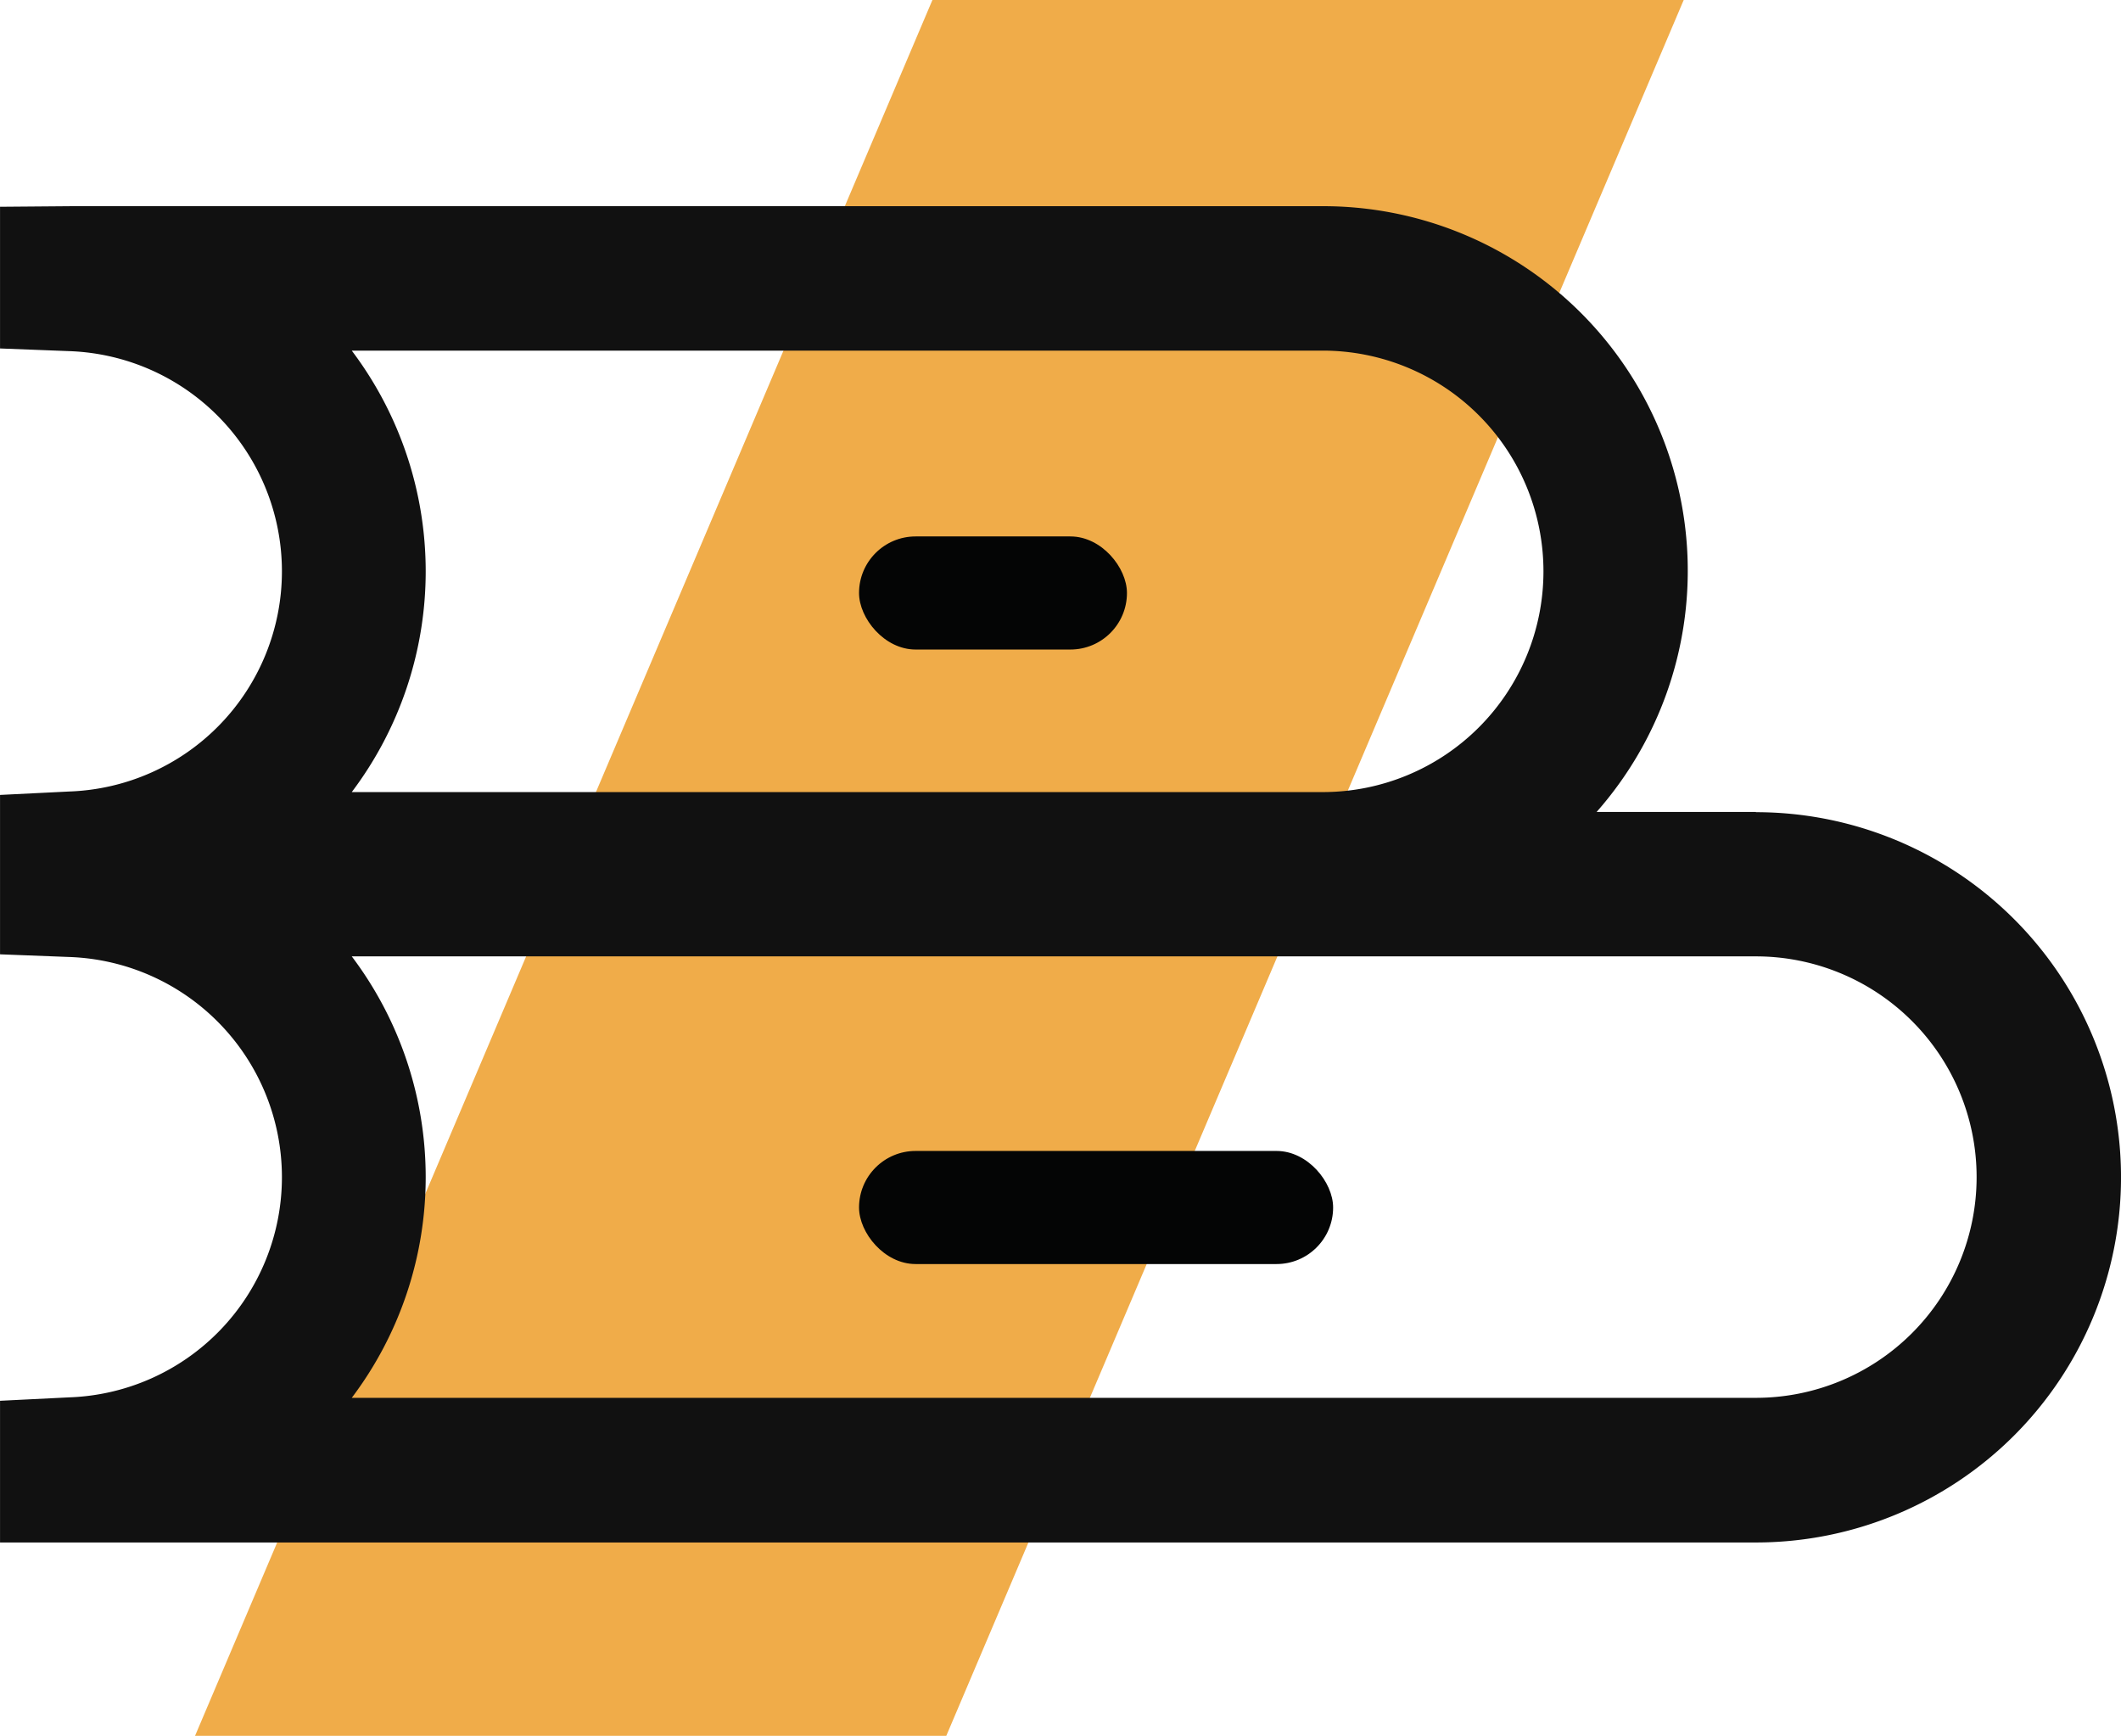 <svg xmlns="http://www.w3.org/2000/svg" width="61.726" height="50.513" viewBox="0 0 61.726 50.513">
  <g id="Group_24" data-name="Group 24" transform="translate(-761 -1149)">
    <path id="Path_62" data-name="Path 62" d="M240.6,447.487H218.737l21.46-50.513h21.864Z" transform="translate(547.939 752.025)" fill="#f0ac49"/>
    <rect id="Rectangle_26" data-name="Rectangle 26" width="7.797" height="3.291" rx="1.646" transform="translate(786 1164.61)" fill="#040505"/>
    <rect id="Rectangle_27" data-name="Rectangle 27" width="13.797" height="3.291" rx="1.646" transform="translate(786 1182.492)" fill="#040505"/>
    <path id="Path_64" data-name="Path 64" d="M222.857,457.306H218.22a10.609,10.609,0,0,0-7.971-17.627H173.856l-2.1.017v4.123l2.019.078a6.411,6.411,0,0,1,0,12.814l-2.019.1v4.638l2.019.078a6.411,6.411,0,0,1,0,12.814l-2.019.1v4.123h51.1a10.625,10.625,0,0,0,0-21.251Zm-40.864-13.424h28.257a6.423,6.423,0,0,1,0,12.846H181.992a10.662,10.662,0,0,0,0-12.846Zm40.864,30.473H181.992a10.662,10.662,0,0,0,0-12.846h40.864a6.423,6.423,0,0,1,0,12.846Z" transform="translate(589.245 715.321)" fill="#111"/>
  </g>
</svg>
